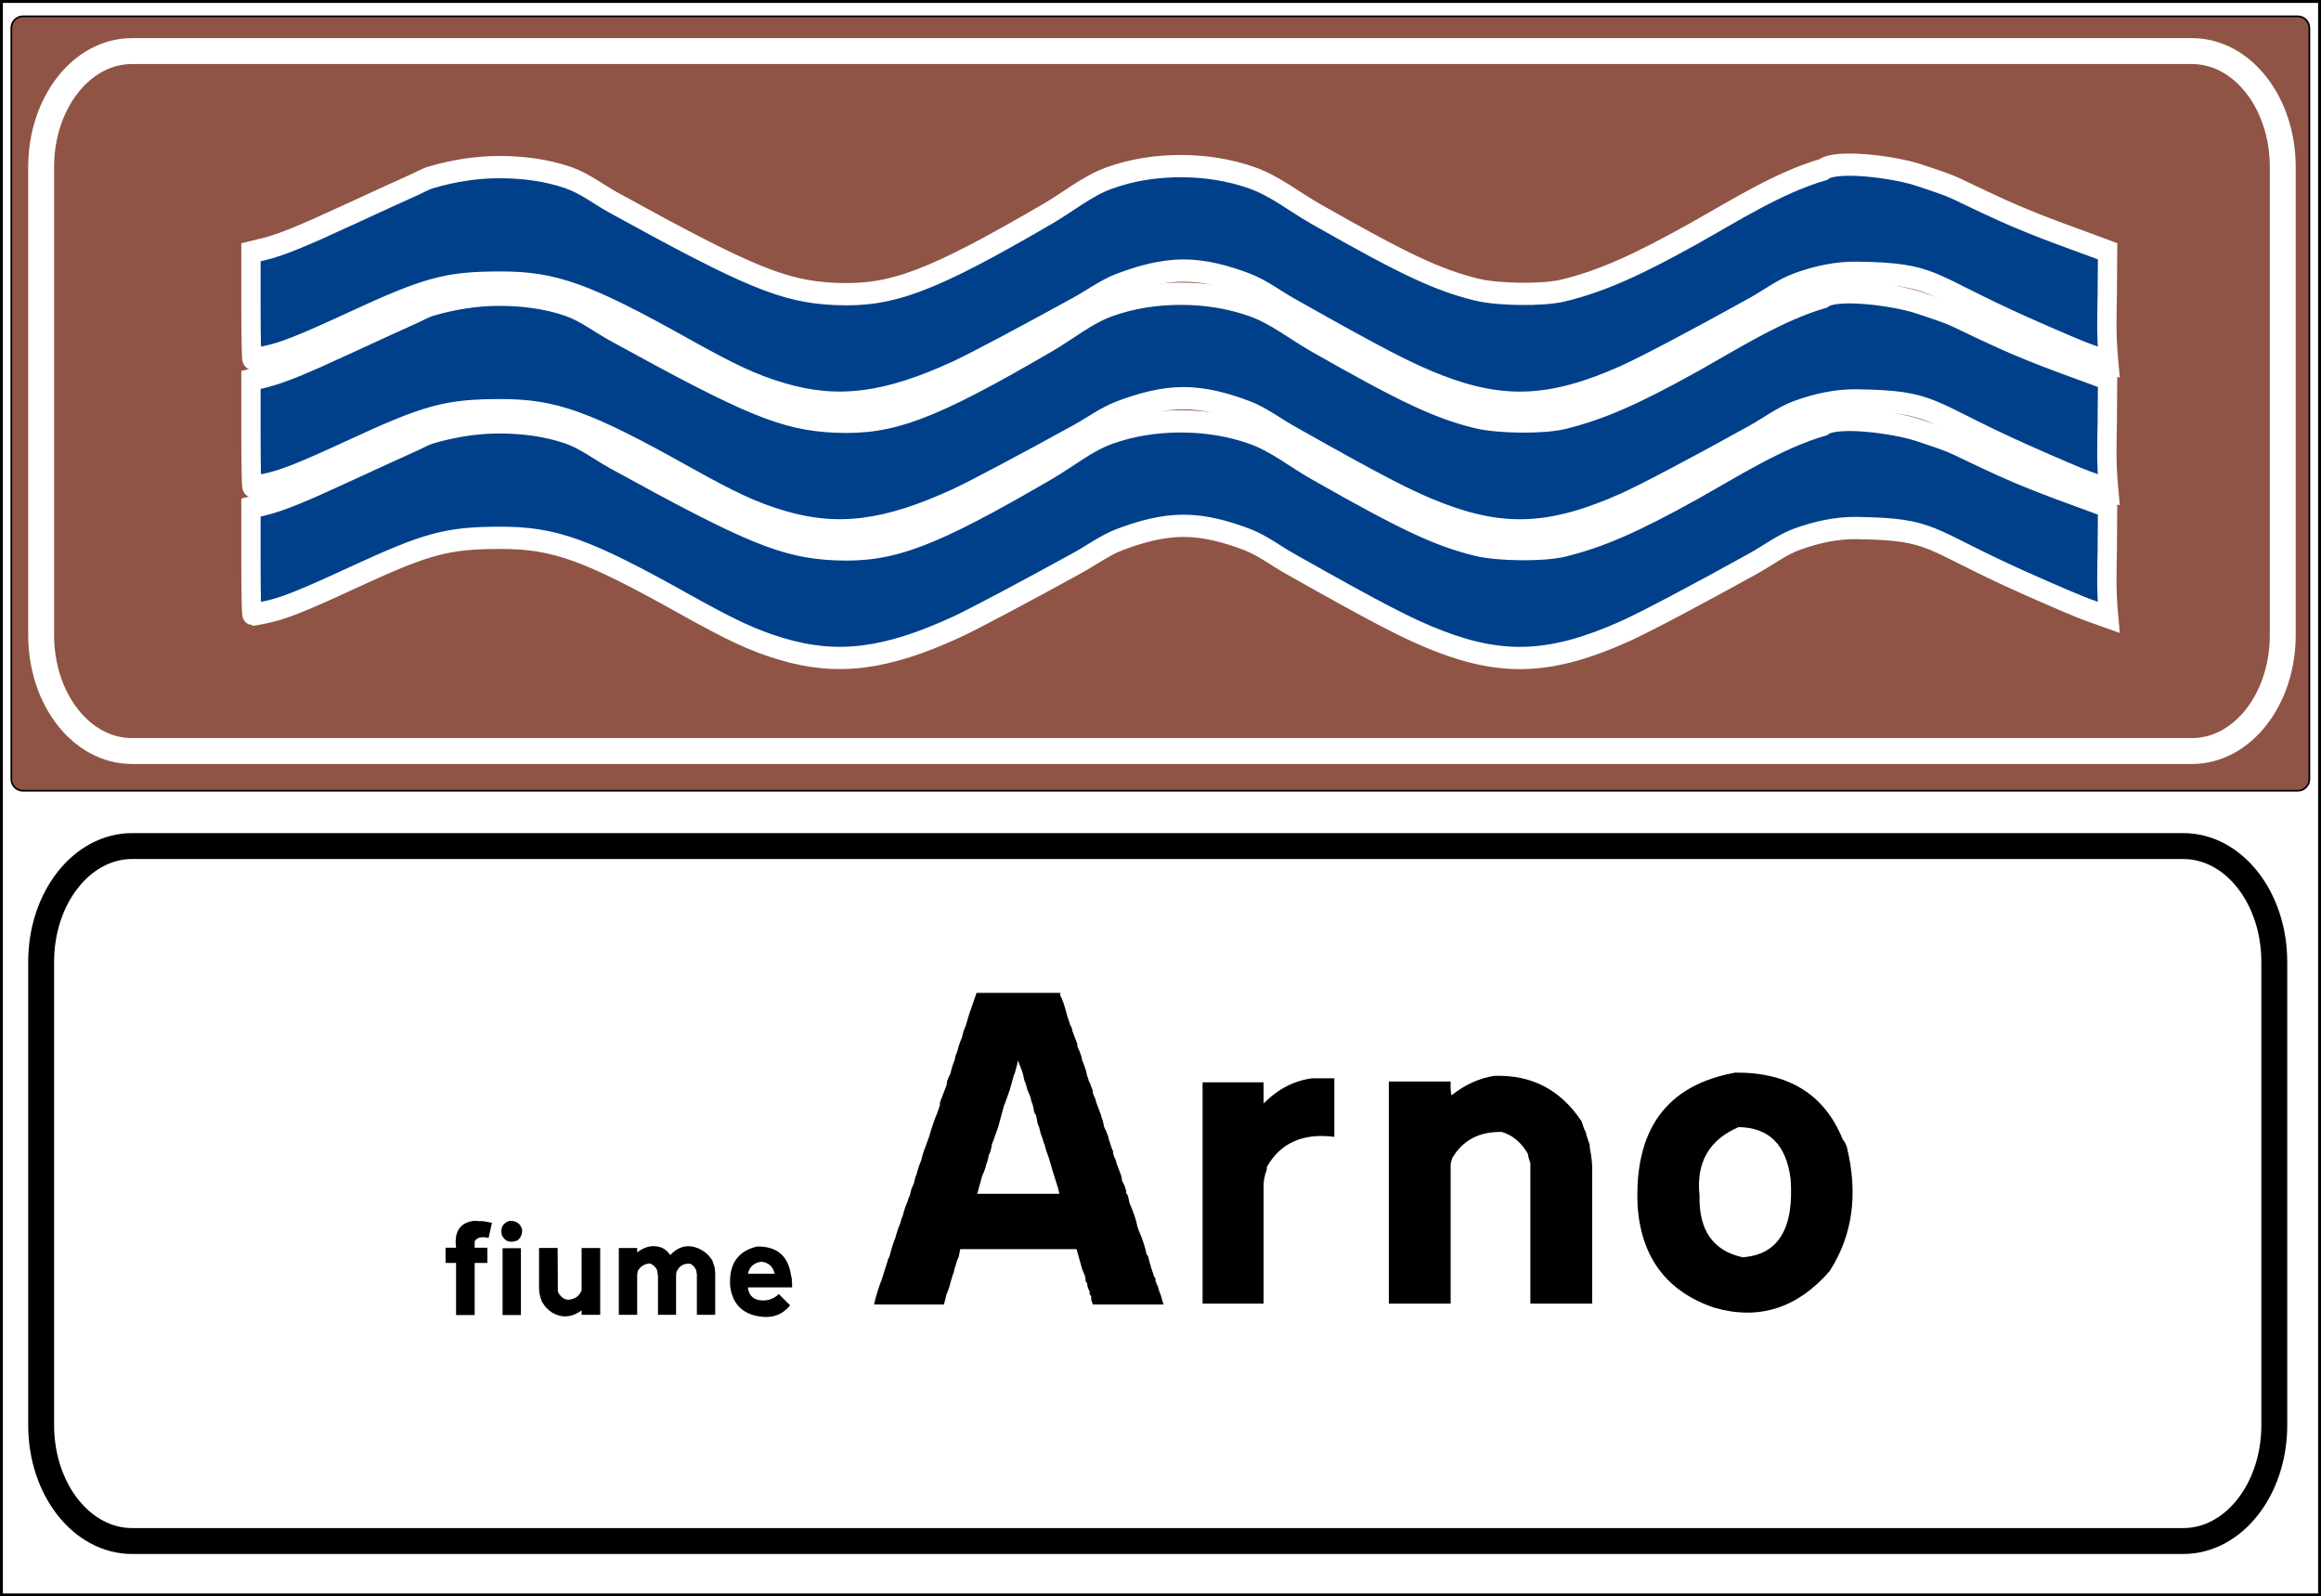 <?xml version="1.0" encoding="UTF-8" standalone="no"?>
<!-- Created with Inkscape (http://www.inkscape.org/) -->

<svg
   xmlns:dc="http://purl.org/dc/elements/1.1/"
   xmlns:cc="http://creativecommons.org/ns#"
   xmlns:rdf="http://www.w3.org/1999/02/22-rdf-syntax-ns#"
   xmlns:svg="http://www.w3.org/2000/svg"
   xmlns="http://www.w3.org/2000/svg"
   xmlns:sodipodi="http://sodipodi.sourceforge.net/DTD/sodipodi-0.dtd"
   xmlns:inkscape="http://www.inkscape.org/namespaces/inkscape"
   width="403.318"
   height="277.384"
   id="svg2"
   version="1.1"
   inkscape:version="0.47 r22583"
   sodipodi:docname="Novara.svg">
  <rect width="100%" height="100%" fill="#808080" stroke="none"/>
  <defs
     id="defs4">
    <inkscape:perspective
       sodipodi:type="inkscape:persp3d"
       inkscape:vp_x="0 : 526.18109 : 1"
       inkscape:vp_y="0 : 1000 : 0"
       inkscape:vp_z="744.09448 : 526.18109 : 1"
       inkscape:persp3d-origin="372.04724 : 350.78739 : 1"
       id="perspective10" />
    <inkscape:path-effect
       effect="spiro"
       id="path-effect4380"
       is_visible="true" />
    <inkscape:path-effect
       effect="spiro"
       id="path-effect4355"
       is_visible="true" />
    <inkscape:perspective
       sodipodi:type="inkscape:persp3d"
       inkscape:vp_x="0 : 526.18109 : 1"
       inkscape:vp_y="0 : 1000 : 0"
       inkscape:vp_z="744.09448 : 526.18109 : 1"
       inkscape:persp3d-origin="372.04724 : 350.78739 : 1"
       id="perspective3812" />
    <inkscape:perspective
       sodipodi:type="inkscape:persp3d"
       inkscape:vp_x="0 : 0.5 : 1"
       inkscape:vp_y="0 : 1000 : 0"
       inkscape:vp_z="1 : 0.5 : 1"
       inkscape:persp3d-origin="0.5 : 0.33333333 : 1"
       id="perspective3822" />
    <inkscape:perspective
       sodipodi:type="inkscape:persp3d"
       inkscape:vp_x="0 : 0.5 : 1"
       inkscape:vp_y="0 : 1000 : 0"
       inkscape:vp_z="1 : 0.5 : 1"
       inkscape:persp3d-origin="0.5 : 0.33333333 : 1"
       id="perspective2822" />
    <inkscape:perspective
       sodipodi:type="inkscape:persp3d"
       inkscape:vp_x="0 : 0.5 : 1"
       inkscape:vp_y="0 : 1000 : 0"
       inkscape:vp_z="1 : 0.5 : 1"
       inkscape:persp3d-origin="0.5 : 0.33333333 : 1"
       id="perspective4392" />
    <inkscape:path-effect
       effect="spiro"
       id="path-effect4380-1"
       is_visible="true" />
    <inkscape:perspective
       sodipodi:type="inkscape:persp3d"
       inkscape:vp_x="0 : 0.5 : 1"
       inkscape:vp_y="0 : 1000 : 0"
       inkscape:vp_z="1 : 0.5 : 1"
       inkscape:persp3d-origin="0.5 : 0.33333333 : 1"
       id="perspective4425" />
    <inkscape:path-effect
       effect="spiro"
       id="path-effect4380-4"
       is_visible="true" />
    <inkscape:perspective
       sodipodi:type="inkscape:persp3d"
       inkscape:vp_x="0 : 526.18109 : 1"
       inkscape:vp_y="0 : 1000 : 0"
       inkscape:vp_z="744.09448 : 526.18109 : 1"
       inkscape:persp3d-origin="372.04724 : 350.78739 : 1"
       id="perspective10-9" />
    <inkscape:perspective
       sodipodi:type="inkscape:persp3d"
       inkscape:vp_x="0 : 146.433 : 1"
       inkscape:vp_y="0 : 1000 : 0"
       inkscape:vp_z="199.65199 : 146.433 : 1"
       inkscape:persp3d-origin="99.825996 : 97.621999 : 1"
       id="perspective2831" />
    <inkscape:perspective
       sodipodi:type="inkscape:persp3d"
       inkscape:vp_x="0 : 100 : 1"
       inkscape:vp_y="0 : 1000 : 0"
       inkscape:vp_z="200 : 100 : 1"
       inkscape:persp3d-origin="100 : 66.666667 : 1"
       id="perspective2879" />
    <inkscape:perspective
       sodipodi:type="inkscape:persp3d"
       inkscape:vp_x="0 : 0.5 : 1"
       inkscape:vp_y="0 : 1000 : 0"
       inkscape:vp_z="1 : 0.5 : 1"
       inkscape:persp3d-origin="0.5 : 0.33333333 : 1"
       id="perspective2839" />
    <inkscape:perspective
       sodipodi:type="inkscape:persp3d"
       inkscape:vp_x="0 : 0.5 : 1"
       inkscape:vp_y="0 : 1000 : 0"
       inkscape:vp_z="1 : 0.5 : 1"
       inkscape:persp3d-origin="0.5 : 0.33333333 : 1"
       id="perspective3649" />
    <inkscape:perspective
       sodipodi:type="inkscape:persp3d"
       inkscape:vp_x="0 : 0.5 : 1"
       inkscape:vp_y="0 : 1000 : 0"
       inkscape:vp_z="1 : 0.5 : 1"
       inkscape:persp3d-origin="0.5 : 0.33333333 : 1"
       id="perspective3679" />
    <inkscape:perspective
       sodipodi:type="inkscape:persp3d"
       inkscape:vp_x="0 : 0.5 : 1"
       inkscape:vp_y="0 : 1000 : 0"
       inkscape:vp_z="1 : 0.5 : 1"
       inkscape:persp3d-origin="0.5 : 0.33333333 : 1"
       id="perspective3713" />
    <inkscape:perspective
       sodipodi:type="inkscape:persp3d"
       inkscape:vp_x="0 : 0.5 : 1"
       inkscape:vp_y="0 : 1000 : 0"
       inkscape:vp_z="1 : 0.5 : 1"
       inkscape:persp3d-origin="0.5 : 0.33333333 : 1"
       id="perspective3741" />
    <inkscape:perspective
       sodipodi:type="inkscape:persp3d"
       inkscape:vp_x="0 : 0.5 : 1"
       inkscape:vp_y="0 : 1000 : 0"
       inkscape:vp_z="1 : 0.5 : 1"
       inkscape:persp3d-origin="0.5 : 0.33333333 : 1"
       id="perspective3765" />
    <inkscape:perspective
       sodipodi:type="inkscape:persp3d"
       inkscape:vp_x="0 : 0.5 : 1"
       inkscape:vp_y="0 : 1000 : 0"
       inkscape:vp_z="1 : 0.5 : 1"
       inkscape:persp3d-origin="0.5 : 0.33333333 : 1"
       id="perspective3801" />
    <inkscape:perspective
       sodipodi:type="inkscape:persp3d"
       inkscape:vp_x="0 : 0.5 : 1"
       inkscape:vp_y="0 : 1000 : 0"
       inkscape:vp_z="1 : 0.5 : 1"
       inkscape:persp3d-origin="0.5 : 0.33333333 : 1"
       id="perspective2863" />
    <inkscape:perspective
       sodipodi:type="inkscape:persp3d"
       inkscape:vp_x="0 : 0.5 : 1"
       inkscape:vp_y="0 : 1000 : 0"
       inkscape:vp_z="1 : 0.5 : 1"
       inkscape:persp3d-origin="0.5 : 0.33333333 : 1"
       id="perspective3859" />
    <inkscape:perspective
       sodipodi:type="inkscape:persp3d"
       inkscape:vp_x="0 : 0.5 : 1"
       inkscape:vp_y="0 : 1000 : 0"
       inkscape:vp_z="1 : 0.5 : 1"
       inkscape:persp3d-origin="0.5 : 0.33333333 : 1"
       id="perspective3964" />
    <inkscape:perspective
       sodipodi:type="inkscape:persp3d"
       inkscape:vp_x="0 : 0.5 : 1"
       inkscape:vp_y="0 : 1000 : 0"
       inkscape:vp_z="1 : 0.5 : 1"
       inkscape:persp3d-origin="0.5 : 0.33333333 : 1"
       id="perspective3988" />
    <inkscape:perspective
       sodipodi:type="inkscape:persp3d"
       inkscape:vp_x="0 : 0.5 : 1"
       inkscape:vp_y="0 : 1000 : 0"
       inkscape:vp_z="1 : 0.5 : 1"
       inkscape:persp3d-origin="0.5 : 0.33333333 : 1"
       id="perspective2879-7" />
    <inkscape:perspective
       sodipodi:type="inkscape:persp3d"
       inkscape:vp_x="0 : 0.5 : 1"
       inkscape:vp_y="0 : 1000 : 0"
       inkscape:vp_z="1 : 0.5 : 1"
       inkscape:persp3d-origin="0.5 : 0.33333333 : 1"
       id="perspective4031" />
    <inkscape:perspective
       sodipodi:type="inkscape:persp3d"
       inkscape:vp_x="0 : 0.5 : 1"
       inkscape:vp_y="0 : 1000 : 0"
       inkscape:vp_z="1 : 0.5 : 1"
       inkscape:persp3d-origin="0.5 : 0.33333333 : 1"
       id="perspective4047" />
    <inkscape:perspective
       sodipodi:type="inkscape:persp3d"
       inkscape:vp_x="0 : 0.5 : 1"
       inkscape:vp_y="0 : 1000 : 0"
       inkscape:vp_z="1 : 0.5 : 1"
       inkscape:persp3d-origin="0.5 : 0.33333333 : 1"
       id="perspective4063" />
    <inkscape:perspective
       sodipodi:type="inkscape:persp3d"
       inkscape:vp_x="0 : 0.5 : 1"
       inkscape:vp_y="0 : 1000 : 0"
       inkscape:vp_z="1 : 0.5 : 1"
       inkscape:persp3d-origin="0.5 : 0.33333333 : 1"
       id="perspective4079" />
    <inkscape:perspective
       sodipodi:type="inkscape:persp3d"
       inkscape:vp_x="0 : 0.5 : 1"
       inkscape:vp_y="0 : 1000 : 0"
       inkscape:vp_z="1 : 0.5 : 1"
       inkscape:persp3d-origin="0.5 : 0.33333333 : 1"
       id="perspective4097" />
    <inkscape:perspective
       sodipodi:type="inkscape:persp3d"
       inkscape:vp_x="0 : 0.5 : 1"
       inkscape:vp_y="0 : 1000 : 0"
       inkscape:vp_z="1 : 0.5 : 1"
       inkscape:persp3d-origin="0.5 : 0.33333333 : 1"
       id="perspective4115" />
    <inkscape:perspective
       sodipodi:type="inkscape:persp3d"
       inkscape:vp_x="0 : 0.5 : 1"
       inkscape:vp_y="0 : 1000 : 0"
       inkscape:vp_z="1 : 0.5 : 1"
       inkscape:persp3d-origin="0.5 : 0.33333333 : 1"
       id="perspective4129" />
    <inkscape:perspective
       sodipodi:type="inkscape:persp3d"
       inkscape:vp_x="0 : 0.5 : 1"
       inkscape:vp_y="0 : 1000 : 0"
       inkscape:vp_z="1 : 0.5 : 1"
       inkscape:persp3d-origin="0.5 : 0.33333333 : 1"
       id="perspective4153" />
    <inkscape:perspective
       sodipodi:type="inkscape:persp3d"
       inkscape:vp_x="0 : 0.5 : 1"
       inkscape:vp_y="0 : 1000 : 0"
       inkscape:vp_z="1 : 0.5 : 1"
       inkscape:persp3d-origin="0.5 : 0.33333333 : 1"
       id="perspective4179" />
    <inkscape:perspective
       sodipodi:type="inkscape:persp3d"
       inkscape:vp_x="0 : 0.5 : 1"
       inkscape:vp_y="0 : 1000 : 0"
       inkscape:vp_z="1 : 0.5 : 1"
       inkscape:persp3d-origin="0.5 : 0.33333333 : 1"
       id="perspective4195" />
    <inkscape:perspective
       sodipodi:type="inkscape:persp3d"
       inkscape:vp_x="0 : 0.5 : 1"
       inkscape:vp_y="0 : 1000 : 0"
       inkscape:vp_z="1 : 0.5 : 1"
       inkscape:persp3d-origin="0.5 : 0.33333333 : 1"
       id="perspective4213" />
    <inkscape:perspective
       sodipodi:type="inkscape:persp3d"
       inkscape:vp_x="0 : 0.5 : 1"
       inkscape:vp_y="0 : 1000 : 0"
       inkscape:vp_z="1 : 0.5 : 1"
       inkscape:persp3d-origin="0.5 : 0.33333333 : 1"
       id="perspective4267" />
    <inkscape:perspective
       sodipodi:type="inkscape:persp3d"
       inkscape:vp_x="0 : 0.5 : 1"
       inkscape:vp_y="0 : 1000 : 0"
       inkscape:vp_z="1 : 0.5 : 1"
       inkscape:persp3d-origin="0.5 : 0.33333333 : 1"
       id="perspective4283" />
    <inkscape:perspective
       sodipodi:type="inkscape:persp3d"
       inkscape:vp_x="0 : 0.5 : 1"
       inkscape:vp_y="0 : 1000 : 0"
       inkscape:vp_z="1 : 0.5 : 1"
       inkscape:persp3d-origin="0.5 : 0.33333333 : 1"
       id="perspective4314" />
    <inkscape:perspective
       sodipodi:type="inkscape:persp3d"
       inkscape:vp_x="0 : 100 : 1"
       inkscape:vp_y="0 : 1000 : 0"
       inkscape:vp_z="200 : 100 : 1"
       inkscape:persp3d-origin="100 : 66.666667 : 1"
       id="perspective2879-9" />
    <inkscape:perspective
       sodipodi:type="inkscape:persp3d"
       inkscape:vp_x="0 : 0.5 : 1"
       inkscape:vp_y="0 : 1000 : 0"
       inkscape:vp_z="1 : 0.5 : 1"
       inkscape:persp3d-origin="0.5 : 0.33333333 : 1"
       id="perspective2839-4" />
    <inkscape:perspective
       sodipodi:type="inkscape:persp3d"
       inkscape:vp_x="0 : 0.5 : 1"
       inkscape:vp_y="0 : 1000 : 0"
       inkscape:vp_z="1 : 0.5 : 1"
       inkscape:persp3d-origin="0.5 : 0.33333333 : 1"
       id="perspective3649-8" />
    <inkscape:perspective
       sodipodi:type="inkscape:persp3d"
       inkscape:vp_x="0 : 0.5 : 1"
       inkscape:vp_y="0 : 1000 : 0"
       inkscape:vp_z="1 : 0.5 : 1"
       inkscape:persp3d-origin="0.5 : 0.33333333 : 1"
       id="perspective3679-8" />
    <inkscape:perspective
       sodipodi:type="inkscape:persp3d"
       inkscape:vp_x="0 : 0.5 : 1"
       inkscape:vp_y="0 : 1000 : 0"
       inkscape:vp_z="1 : 0.5 : 1"
       inkscape:persp3d-origin="0.5 : 0.33333333 : 1"
       id="perspective3713-2" />
    <inkscape:perspective
       sodipodi:type="inkscape:persp3d"
       inkscape:vp_x="0 : 0.5 : 1"
       inkscape:vp_y="0 : 1000 : 0"
       inkscape:vp_z="1 : 0.5 : 1"
       inkscape:persp3d-origin="0.5 : 0.33333333 : 1"
       id="perspective3741-4" />
    <inkscape:perspective
       sodipodi:type="inkscape:persp3d"
       inkscape:vp_x="0 : 0.5 : 1"
       inkscape:vp_y="0 : 1000 : 0"
       inkscape:vp_z="1 : 0.5 : 1"
       inkscape:persp3d-origin="0.5 : 0.33333333 : 1"
       id="perspective3765-5" />
    <inkscape:perspective
       sodipodi:type="inkscape:persp3d"
       inkscape:vp_x="0 : 0.5 : 1"
       inkscape:vp_y="0 : 1000 : 0"
       inkscape:vp_z="1 : 0.5 : 1"
       inkscape:persp3d-origin="0.5 : 0.33333333 : 1"
       id="perspective3801-5" />
    <inkscape:perspective
       sodipodi:type="inkscape:persp3d"
       inkscape:vp_x="0 : 0.5 : 1"
       inkscape:vp_y="0 : 1000 : 0"
       inkscape:vp_z="1 : 0.5 : 1"
       inkscape:persp3d-origin="0.5 : 0.33333333 : 1"
       id="perspective2863-1" />
    <inkscape:perspective
       sodipodi:type="inkscape:persp3d"
       inkscape:vp_x="0 : 0.5 : 1"
       inkscape:vp_y="0 : 1000 : 0"
       inkscape:vp_z="1 : 0.5 : 1"
       inkscape:persp3d-origin="0.5 : 0.33333333 : 1"
       id="perspective3859-7" />
    <inkscape:perspective
       sodipodi:type="inkscape:persp3d"
       inkscape:vp_x="0 : 0.5 : 1"
       inkscape:vp_y="0 : 1000 : 0"
       inkscape:vp_z="1 : 0.5 : 1"
       inkscape:persp3d-origin="0.5 : 0.33333333 : 1"
       id="perspective3964-1" />
    <inkscape:perspective
       sodipodi:type="inkscape:persp3d"
       inkscape:vp_x="0 : 0.5 : 1"
       inkscape:vp_y="0 : 1000 : 0"
       inkscape:vp_z="1 : 0.5 : 1"
       inkscape:persp3d-origin="0.5 : 0.33333333 : 1"
       id="perspective3988-1" />
    <inkscape:perspective
       sodipodi:type="inkscape:persp3d"
       inkscape:vp_x="0 : 0.5 : 1"
       inkscape:vp_y="0 : 1000 : 0"
       inkscape:vp_z="1 : 0.5 : 1"
       inkscape:persp3d-origin="0.5 : 0.33333333 : 1"
       id="perspective2879-7-5" />
    <inkscape:perspective
       sodipodi:type="inkscape:persp3d"
       inkscape:vp_x="0 : 0.5 : 1"
       inkscape:vp_y="0 : 1000 : 0"
       inkscape:vp_z="1 : 0.5 : 1"
       inkscape:persp3d-origin="0.5 : 0.33333333 : 1"
       id="perspective4031-2" />
    <inkscape:perspective
       sodipodi:type="inkscape:persp3d"
       inkscape:vp_x="0 : 0.5 : 1"
       inkscape:vp_y="0 : 1000 : 0"
       inkscape:vp_z="1 : 0.5 : 1"
       inkscape:persp3d-origin="0.5 : 0.33333333 : 1"
       id="perspective4047-7" />
    <inkscape:perspective
       sodipodi:type="inkscape:persp3d"
       inkscape:vp_x="0 : 0.5 : 1"
       inkscape:vp_y="0 : 1000 : 0"
       inkscape:vp_z="1 : 0.5 : 1"
       inkscape:persp3d-origin="0.5 : 0.33333333 : 1"
       id="perspective4063-6" />
    <inkscape:perspective
       sodipodi:type="inkscape:persp3d"
       inkscape:vp_x="0 : 0.5 : 1"
       inkscape:vp_y="0 : 1000 : 0"
       inkscape:vp_z="1 : 0.5 : 1"
       inkscape:persp3d-origin="0.5 : 0.33333333 : 1"
       id="perspective4079-1" />
    <inkscape:perspective
       sodipodi:type="inkscape:persp3d"
       inkscape:vp_x="0 : 0.5 : 1"
       inkscape:vp_y="0 : 1000 : 0"
       inkscape:vp_z="1 : 0.5 : 1"
       inkscape:persp3d-origin="0.5 : 0.33333333 : 1"
       id="perspective4097-4" />
    <inkscape:perspective
       sodipodi:type="inkscape:persp3d"
       inkscape:vp_x="0 : 0.5 : 1"
       inkscape:vp_y="0 : 1000 : 0"
       inkscape:vp_z="1 : 0.5 : 1"
       inkscape:persp3d-origin="0.5 : 0.33333333 : 1"
       id="perspective4115-2" />
    <inkscape:perspective
       sodipodi:type="inkscape:persp3d"
       inkscape:vp_x="0 : 0.5 : 1"
       inkscape:vp_y="0 : 1000 : 0"
       inkscape:vp_z="1 : 0.5 : 1"
       inkscape:persp3d-origin="0.5 : 0.33333333 : 1"
       id="perspective4129-3" />
    <inkscape:perspective
       sodipodi:type="inkscape:persp3d"
       inkscape:vp_x="0 : 0.5 : 1"
       inkscape:vp_y="0 : 1000 : 0"
       inkscape:vp_z="1 : 0.5 : 1"
       inkscape:persp3d-origin="0.5 : 0.33333333 : 1"
       id="perspective4153-2" />
    <inkscape:perspective
       sodipodi:type="inkscape:persp3d"
       inkscape:vp_x="0 : 0.5 : 1"
       inkscape:vp_y="0 : 1000 : 0"
       inkscape:vp_z="1 : 0.5 : 1"
       inkscape:persp3d-origin="0.5 : 0.33333333 : 1"
       id="perspective4179-2" />
    <inkscape:perspective
       sodipodi:type="inkscape:persp3d"
       inkscape:vp_x="0 : 100 : 1"
       inkscape:vp_y="0 : 1000 : 0"
       inkscape:vp_z="200 : 100 : 1"
       inkscape:persp3d-origin="100 : 66.666667 : 1"
       id="perspective2879-8" />
    <inkscape:perspective
       sodipodi:type="inkscape:persp3d"
       inkscape:vp_x="0 : 0.5 : 1"
       inkscape:vp_y="0 : 1000 : 0"
       inkscape:vp_z="1 : 0.5 : 1"
       inkscape:persp3d-origin="0.5 : 0.33333333 : 1"
       id="perspective2839-5" />
    <inkscape:perspective
       sodipodi:type="inkscape:persp3d"
       inkscape:vp_x="0 : 0.5 : 1"
       inkscape:vp_y="0 : 1000 : 0"
       inkscape:vp_z="1 : 0.5 : 1"
       inkscape:persp3d-origin="0.5 : 0.33333333 : 1"
       id="perspective3649-7" />
    <inkscape:perspective
       sodipodi:type="inkscape:persp3d"
       inkscape:vp_x="0 : 0.5 : 1"
       inkscape:vp_y="0 : 1000 : 0"
       inkscape:vp_z="1 : 0.5 : 1"
       inkscape:persp3d-origin="0.5 : 0.33333333 : 1"
       id="perspective3679-6" />
    <inkscape:perspective
       sodipodi:type="inkscape:persp3d"
       inkscape:vp_x="0 : 0.5 : 1"
       inkscape:vp_y="0 : 1000 : 0"
       inkscape:vp_z="1 : 0.5 : 1"
       inkscape:persp3d-origin="0.5 : 0.33333333 : 1"
       id="perspective3713-1" />
    <inkscape:perspective
       sodipodi:type="inkscape:persp3d"
       inkscape:vp_x="0 : 0.5 : 1"
       inkscape:vp_y="0 : 1000 : 0"
       inkscape:vp_z="1 : 0.5 : 1"
       inkscape:persp3d-origin="0.5 : 0.33333333 : 1"
       id="perspective3741-8" />
    <inkscape:perspective
       sodipodi:type="inkscape:persp3d"
       inkscape:vp_x="0 : 0.5 : 1"
       inkscape:vp_y="0 : 1000 : 0"
       inkscape:vp_z="1 : 0.5 : 1"
       inkscape:persp3d-origin="0.5 : 0.33333333 : 1"
       id="perspective3765-9" />
    <inkscape:perspective
       sodipodi:type="inkscape:persp3d"
       inkscape:vp_x="0 : 0.5 : 1"
       inkscape:vp_y="0 : 1000 : 0"
       inkscape:vp_z="1 : 0.5 : 1"
       inkscape:persp3d-origin="0.5 : 0.33333333 : 1"
       id="perspective3801-2" />
    <inkscape:perspective
       sodipodi:type="inkscape:persp3d"
       inkscape:vp_x="0 : 0.5 : 1"
       inkscape:vp_y="0 : 1000 : 0"
       inkscape:vp_z="1 : 0.5 : 1"
       inkscape:persp3d-origin="0.5 : 0.33333333 : 1"
       id="perspective2863-7" />
    <inkscape:perspective
       sodipodi:type="inkscape:persp3d"
       inkscape:vp_x="0 : 0.5 : 1"
       inkscape:vp_y="0 : 1000 : 0"
       inkscape:vp_z="1 : 0.5 : 1"
       inkscape:persp3d-origin="0.5 : 0.33333333 : 1"
       id="perspective3859-9" />
    <inkscape:perspective
       sodipodi:type="inkscape:persp3d"
       inkscape:vp_x="0 : 0.5 : 1"
       inkscape:vp_y="0 : 1000 : 0"
       inkscape:vp_z="1 : 0.5 : 1"
       inkscape:persp3d-origin="0.5 : 0.33333333 : 1"
       id="perspective3964-5" />
    <inkscape:perspective
       sodipodi:type="inkscape:persp3d"
       inkscape:vp_x="0 : 0.5 : 1"
       inkscape:vp_y="0 : 1000 : 0"
       inkscape:vp_z="1 : 0.5 : 1"
       inkscape:persp3d-origin="0.5 : 0.33333333 : 1"
       id="perspective3988-4" />
    <inkscape:perspective
       sodipodi:type="inkscape:persp3d"
       inkscape:vp_x="0 : 0.5 : 1"
       inkscape:vp_y="0 : 1000 : 0"
       inkscape:vp_z="1 : 0.5 : 1"
       inkscape:persp3d-origin="0.5 : 0.33333333 : 1"
       id="perspective2879-7-3" />
    <inkscape:perspective
       sodipodi:type="inkscape:persp3d"
       inkscape:vp_x="0 : 0.5 : 1"
       inkscape:vp_y="0 : 1000 : 0"
       inkscape:vp_z="1 : 0.5 : 1"
       inkscape:persp3d-origin="0.5 : 0.33333333 : 1"
       id="perspective4031-1" />
    <inkscape:perspective
       sodipodi:type="inkscape:persp3d"
       inkscape:vp_x="0 : 0.5 : 1"
       inkscape:vp_y="0 : 1000 : 0"
       inkscape:vp_z="1 : 0.5 : 1"
       inkscape:persp3d-origin="0.5 : 0.33333333 : 1"
       id="perspective4047-2" />
    <inkscape:perspective
       sodipodi:type="inkscape:persp3d"
       inkscape:vp_x="0 : 0.5 : 1"
       inkscape:vp_y="0 : 1000 : 0"
       inkscape:vp_z="1 : 0.5 : 1"
       inkscape:persp3d-origin="0.5 : 0.33333333 : 1"
       id="perspective4063-3" />
    <inkscape:perspective
       sodipodi:type="inkscape:persp3d"
       inkscape:vp_x="0 : 0.5 : 1"
       inkscape:vp_y="0 : 1000 : 0"
       inkscape:vp_z="1 : 0.5 : 1"
       inkscape:persp3d-origin="0.5 : 0.33333333 : 1"
       id="perspective4079-3" />
    <inkscape:perspective
       sodipodi:type="inkscape:persp3d"
       inkscape:vp_x="0 : 0.5 : 1"
       inkscape:vp_y="0 : 1000 : 0"
       inkscape:vp_z="1 : 0.5 : 1"
       inkscape:persp3d-origin="0.5 : 0.33333333 : 1"
       id="perspective4097-41" />
    <inkscape:perspective
       sodipodi:type="inkscape:persp3d"
       inkscape:vp_x="0 : 0.5 : 1"
       inkscape:vp_y="0 : 1000 : 0"
       inkscape:vp_z="1 : 0.5 : 1"
       inkscape:persp3d-origin="0.5 : 0.33333333 : 1"
       id="perspective4115-1" />
    <inkscape:perspective
       sodipodi:type="inkscape:persp3d"
       inkscape:vp_x="0 : 0.5 : 1"
       inkscape:vp_y="0 : 1000 : 0"
       inkscape:vp_z="1 : 0.5 : 1"
       inkscape:persp3d-origin="0.5 : 0.33333333 : 1"
       id="perspective4129-38" />
    <inkscape:perspective
       sodipodi:type="inkscape:persp3d"
       inkscape:vp_x="0 : 0.5 : 1"
       inkscape:vp_y="0 : 1000 : 0"
       inkscape:vp_z="1 : 0.5 : 1"
       inkscape:persp3d-origin="0.5 : 0.33333333 : 1"
       id="perspective4153-7" />
    <inkscape:perspective
       sodipodi:type="inkscape:persp3d"
       inkscape:vp_x="0 : 0.5 : 1"
       inkscape:vp_y="0 : 1000 : 0"
       inkscape:vp_z="1 : 0.5 : 1"
       inkscape:persp3d-origin="0.5 : 0.33333333 : 1"
       id="perspective4179-4" />
    <inkscape:perspective
       sodipodi:type="inkscape:persp3d"
       inkscape:vp_x="0 : 0.5 : 1"
       inkscape:vp_y="0 : 1000 : 0"
       inkscape:vp_z="1 : 0.5 : 1"
       inkscape:persp3d-origin="0.5 : 0.33333333 : 1"
       id="perspective4195-2" />
    <inkscape:perspective
       sodipodi:type="inkscape:persp3d"
       inkscape:vp_x="0 : 0.5 : 1"
       inkscape:vp_y="0 : 1000 : 0"
       inkscape:vp_z="1 : 0.5 : 1"
       inkscape:persp3d-origin="0.5 : 0.33333333 : 1"
       id="perspective4213-7" />
    <inkscape:perspective
       sodipodi:type="inkscape:persp3d"
       inkscape:vp_x="0 : 100 : 1"
       inkscape:vp_y="0 : 1000 : 0"
       inkscape:vp_z="200 : 100 : 1"
       inkscape:persp3d-origin="100 : 66.666667 : 1"
       id="perspective2879-3" />
    <inkscape:perspective
       sodipodi:type="inkscape:persp3d"
       inkscape:vp_x="0 : 100 : 1"
       inkscape:vp_y="0 : 1000 : 0"
       inkscape:vp_z="200 : 100 : 1"
       inkscape:persp3d-origin="100 : 66.666667 : 1"
       id="perspective2879-86" />
    <inkscape:perspective
       sodipodi:type="inkscape:persp3d"
       inkscape:vp_x="0 : 100 : 1"
       inkscape:vp_y="0 : 1000 : 0"
       inkscape:vp_z="200 : 100 : 1"
       inkscape:persp3d-origin="100 : 66.666667 : 1"
       id="perspective2879-2" />
    <inkscape:perspective
       sodipodi:type="inkscape:persp3d"
       inkscape:vp_x="0 : 0.5 : 1"
       inkscape:vp_y="0 : 1000 : 0"
       inkscape:vp_z="1 : 0.5 : 1"
       inkscape:persp3d-origin="0.5 : 0.33333333 : 1"
       id="perspective2839-8" />
    <inkscape:perspective
       sodipodi:type="inkscape:persp3d"
       inkscape:vp_x="0 : 0.5 : 1"
       inkscape:vp_y="0 : 1000 : 0"
       inkscape:vp_z="1 : 0.5 : 1"
       inkscape:persp3d-origin="0.5 : 0.33333333 : 1"
       id="perspective3649-6" />
    <inkscape:perspective
       sodipodi:type="inkscape:persp3d"
       inkscape:vp_x="0 : 0.5 : 1"
       inkscape:vp_y="0 : 1000 : 0"
       inkscape:vp_z="1 : 0.5 : 1"
       inkscape:persp3d-origin="0.5 : 0.33333333 : 1"
       id="perspective3679-0" />
    <inkscape:perspective
       sodipodi:type="inkscape:persp3d"
       inkscape:vp_x="0 : 0.5 : 1"
       inkscape:vp_y="0 : 1000 : 0"
       inkscape:vp_z="1 : 0.5 : 1"
       inkscape:persp3d-origin="0.5 : 0.33333333 : 1"
       id="perspective3713-24" />
    <inkscape:perspective
       sodipodi:type="inkscape:persp3d"
       inkscape:vp_x="0 : 0.5 : 1"
       inkscape:vp_y="0 : 1000 : 0"
       inkscape:vp_z="1 : 0.5 : 1"
       inkscape:persp3d-origin="0.5 : 0.33333333 : 1"
       id="perspective3741-86" />
    <inkscape:perspective
       sodipodi:type="inkscape:persp3d"
       inkscape:vp_x="0 : 0.5 : 1"
       inkscape:vp_y="0 : 1000 : 0"
       inkscape:vp_z="1 : 0.5 : 1"
       inkscape:persp3d-origin="0.5 : 0.33333333 : 1"
       id="perspective3765-50" />
    <inkscape:perspective
       sodipodi:type="inkscape:persp3d"
       inkscape:vp_x="0 : 0.5 : 1"
       inkscape:vp_y="0 : 1000 : 0"
       inkscape:vp_z="1 : 0.5 : 1"
       inkscape:persp3d-origin="0.5 : 0.33333333 : 1"
       id="perspective3801-9" />
    <inkscape:perspective
       sodipodi:type="inkscape:persp3d"
       inkscape:vp_x="0 : 0.5 : 1"
       inkscape:vp_y="0 : 1000 : 0"
       inkscape:vp_z="1 : 0.5 : 1"
       inkscape:persp3d-origin="0.5 : 0.33333333 : 1"
       id="perspective2863-0" />
    <inkscape:perspective
       sodipodi:type="inkscape:persp3d"
       inkscape:vp_x="0 : 0.5 : 1"
       inkscape:vp_y="0 : 1000 : 0"
       inkscape:vp_z="1 : 0.5 : 1"
       inkscape:persp3d-origin="0.5 : 0.33333333 : 1"
       id="perspective3859-0" />
    <inkscape:perspective
       sodipodi:type="inkscape:persp3d"
       inkscape:vp_x="0 : 0.5 : 1"
       inkscape:vp_y="0 : 1000 : 0"
       inkscape:vp_z="1 : 0.5 : 1"
       inkscape:persp3d-origin="0.5 : 0.33333333 : 1"
       id="perspective3964-6" />
    <inkscape:perspective
       sodipodi:type="inkscape:persp3d"
       inkscape:vp_x="0 : 0.5 : 1"
       inkscape:vp_y="0 : 1000 : 0"
       inkscape:vp_z="1 : 0.5 : 1"
       inkscape:persp3d-origin="0.5 : 0.33333333 : 1"
       id="perspective3988-13" />
    <inkscape:perspective
       sodipodi:type="inkscape:persp3d"
       inkscape:vp_x="0 : 0.5 : 1"
       inkscape:vp_y="0 : 1000 : 0"
       inkscape:vp_z="1 : 0.5 : 1"
       inkscape:persp3d-origin="0.5 : 0.33333333 : 1"
       id="perspective2879-7-8" />
    <inkscape:perspective
       sodipodi:type="inkscape:persp3d"
       inkscape:vp_x="0 : 0.5 : 1"
       inkscape:vp_y="0 : 1000 : 0"
       inkscape:vp_z="1 : 0.5 : 1"
       inkscape:persp3d-origin="0.5 : 0.33333333 : 1"
       id="perspective4031-9" />
    <inkscape:perspective
       sodipodi:type="inkscape:persp3d"
       inkscape:vp_x="0 : 0.5 : 1"
       inkscape:vp_y="0 : 1000 : 0"
       inkscape:vp_z="1 : 0.5 : 1"
       inkscape:persp3d-origin="0.5 : 0.33333333 : 1"
       id="perspective4047-3" />
    <inkscape:perspective
       sodipodi:type="inkscape:persp3d"
       inkscape:vp_x="0 : 0.5 : 1"
       inkscape:vp_y="0 : 1000 : 0"
       inkscape:vp_z="1 : 0.5 : 1"
       inkscape:persp3d-origin="0.5 : 0.33333333 : 1"
       id="perspective4063-4" />
    <inkscape:perspective
       sodipodi:type="inkscape:persp3d"
       inkscape:vp_x="0 : 0.5 : 1"
       inkscape:vp_y="0 : 1000 : 0"
       inkscape:vp_z="1 : 0.5 : 1"
       inkscape:persp3d-origin="0.5 : 0.33333333 : 1"
       id="perspective4079-4" />
    <inkscape:perspective
       sodipodi:type="inkscape:persp3d"
       inkscape:vp_x="0 : 0.5 : 1"
       inkscape:vp_y="0 : 1000 : 0"
       inkscape:vp_z="1 : 0.5 : 1"
       inkscape:persp3d-origin="0.5 : 0.33333333 : 1"
       id="perspective4097-6" />
    <inkscape:perspective
       sodipodi:type="inkscape:persp3d"
       inkscape:vp_x="0 : 0.5 : 1"
       inkscape:vp_y="0 : 1000 : 0"
       inkscape:vp_z="1 : 0.5 : 1"
       inkscape:persp3d-origin="0.5 : 0.33333333 : 1"
       id="perspective4115-0" />
    <inkscape:perspective
       sodipodi:type="inkscape:persp3d"
       inkscape:vp_x="0 : 0.5 : 1"
       inkscape:vp_y="0 : 1000 : 0"
       inkscape:vp_z="1 : 0.5 : 1"
       inkscape:persp3d-origin="0.5 : 0.33333333 : 1"
       id="perspective4129-6" />
    <inkscape:perspective
       sodipodi:type="inkscape:persp3d"
       inkscape:vp_x="0 : 0.5 : 1"
       inkscape:vp_y="0 : 1000 : 0"
       inkscape:vp_z="1 : 0.5 : 1"
       inkscape:persp3d-origin="0.5 : 0.33333333 : 1"
       id="perspective4153-6" />
    <inkscape:perspective
       sodipodi:type="inkscape:persp3d"
       inkscape:vp_x="0 : 0.5 : 1"
       inkscape:vp_y="0 : 1000 : 0"
       inkscape:vp_z="1 : 0.5 : 1"
       inkscape:persp3d-origin="0.5 : 0.33333333 : 1"
       id="perspective4179-1" />
    <inkscape:perspective
       sodipodi:type="inkscape:persp3d"
       inkscape:vp_x="0 : 0.5 : 1"
       inkscape:vp_y="0 : 1000 : 0"
       inkscape:vp_z="1 : 0.5 : 1"
       inkscape:persp3d-origin="0.5 : 0.33333333 : 1"
       id="perspective4195-8" />
    <inkscape:perspective
       sodipodi:type="inkscape:persp3d"
       inkscape:vp_x="0 : 0.5 : 1"
       inkscape:vp_y="0 : 1000 : 0"
       inkscape:vp_z="1 : 0.5 : 1"
       inkscape:persp3d-origin="0.5 : 0.33333333 : 1"
       id="perspective4213-4" />
    <inkscape:perspective
       sodipodi:type="inkscape:persp3d"
       inkscape:vp_x="0 : 0.5 : 1"
       inkscape:vp_y="0 : 1000 : 0"
       inkscape:vp_z="1 : 0.5 : 1"
       inkscape:persp3d-origin="0.5 : 0.33333333 : 1"
       id="perspective4267-9" />
    <inkscape:perspective
       sodipodi:type="inkscape:persp3d"
       inkscape:vp_x="0 : 0.5 : 1"
       inkscape:vp_y="0 : 1000 : 0"
       inkscape:vp_z="1 : 0.5 : 1"
       inkscape:persp3d-origin="0.5 : 0.33333333 : 1"
       id="perspective4283-6" />
    <inkscape:perspective
       sodipodi:type="inkscape:persp3d"
       inkscape:vp_x="0 : 0.5 : 1"
       inkscape:vp_y="0 : 1000 : 0"
       inkscape:vp_z="1 : 0.5 : 1"
       inkscape:persp3d-origin="0.5 : 0.33333333 : 1"
       id="perspective4314-3" />
    <inkscape:perspective
       sodipodi:type="inkscape:persp3d"
       inkscape:vp_x="0 : 0.5 : 1"
       inkscape:vp_y="0 : 1000 : 0"
       inkscape:vp_z="1 : 0.5 : 1"
       inkscape:persp3d-origin="0.5 : 0.33333333 : 1"
       id="perspective4330" />
    <inkscape:perspective
       sodipodi:type="inkscape:persp3d"
       inkscape:vp_x="0 : 0.5 : 1"
       inkscape:vp_y="0 : 1000 : 0"
       inkscape:vp_z="1 : 0.5 : 1"
       inkscape:persp3d-origin="0.5 : 0.33333333 : 1"
       id="perspective4346" />
    <inkscape:perspective
       sodipodi:type="inkscape:persp3d"
       inkscape:vp_x="0 : 0.5 : 1"
       inkscape:vp_y="0 : 1000 : 0"
       inkscape:vp_z="1 : 0.5 : 1"
       inkscape:persp3d-origin="0.5 : 0.33333333 : 1"
       id="perspective3742" />
    <inkscape:perspective
       sodipodi:type="inkscape:persp3d"
       inkscape:vp_x="0 : 0.5 : 1"
       inkscape:vp_y="0 : 1000 : 0"
       inkscape:vp_z="1 : 0.5 : 1"
       inkscape:persp3d-origin="0.5 : 0.33333333 : 1"
       id="perspective3776" />
    <inkscape:perspective
       sodipodi:type="inkscape:persp3d"
       inkscape:vp_x="0 : 0.5 : 1"
       inkscape:vp_y="0 : 1000 : 0"
       inkscape:vp_z="1 : 0.5 : 1"
       inkscape:persp3d-origin="0.5 : 0.33333333 : 1"
       id="perspective3792" />
    <inkscape:perspective
       sodipodi:type="inkscape:persp3d"
       inkscape:vp_x="0 : 0.5 : 1"
       inkscape:vp_y="0 : 1000 : 0"
       inkscape:vp_z="1 : 0.5 : 1"
       inkscape:persp3d-origin="0.5 : 0.33333333 : 1"
       id="perspective3808" />
    <inkscape:perspective
       sodipodi:type="inkscape:persp3d"
       inkscape:vp_x="0 : 0.5 : 1"
       inkscape:vp_y="0 : 1000 : 0"
       inkscape:vp_z="1 : 0.5 : 1"
       inkscape:persp3d-origin="0.5 : 0.33333333 : 1"
       id="perspective3824" />
    <inkscape:perspective
       sodipodi:type="inkscape:persp3d"
       inkscape:vp_x="0 : 0.5 : 1"
       inkscape:vp_y="0 : 1000 : 0"
       inkscape:vp_z="1 : 0.5 : 1"
       inkscape:persp3d-origin="0.5 : 0.33333333 : 1"
       id="perspective4354" />
    <inkscape:perspective
       sodipodi:type="inkscape:persp3d"
       inkscape:vp_x="0 : 0.5 : 1"
       inkscape:vp_y="0 : 1000 : 0"
       inkscape:vp_z="1 : 0.5 : 1"
       inkscape:persp3d-origin="0.5 : 0.33333333 : 1"
       id="perspective4395" />
    <inkscape:perspective
       sodipodi:type="inkscape:persp3d"
       inkscape:vp_x="0 : 0.5 : 1"
       inkscape:vp_y="0 : 1000 : 0"
       inkscape:vp_z="1 : 0.5 : 1"
       inkscape:persp3d-origin="0.5 : 0.33333333 : 1"
       id="perspective4435" />
    <inkscape:perspective
       sodipodi:type="inkscape:persp3d"
       inkscape:vp_x="0 : 0.5 : 1"
       inkscape:vp_y="0 : 1000 : 0"
       inkscape:vp_z="1 : 0.5 : 1"
       inkscape:persp3d-origin="0.5 : 0.33333333 : 1"
       id="perspective4460" />
    <inkscape:perspective
       sodipodi:type="inkscape:persp3d"
       inkscape:vp_x="0 : 0.5 : 1"
       inkscape:vp_y="0 : 1000 : 0"
       inkscape:vp_z="1 : 0.5 : 1"
       inkscape:persp3d-origin="0.5 : 0.33333333 : 1"
       id="perspective29358" />
    <inkscape:perspective
       sodipodi:type="inkscape:persp3d"
       inkscape:vp_x="0 : 0.5 : 1"
       inkscape:vp_y="0 : 1000 : 0"
       inkscape:vp_z="1 : 0.5 : 1"
       inkscape:persp3d-origin="0.5 : 0.33333333 : 1"
       id="perspective3933" />
    <inkscape:perspective
       sodipodi:type="inkscape:persp3d"
       inkscape:vp_x="0 : 0.5 : 1"
       inkscape:vp_y="0 : 1000 : 0"
       inkscape:vp_z="1 : 0.5 : 1"
       inkscape:persp3d-origin="0.5 : 0.33333333 : 1"
       id="perspective2896" />
  </defs>
  <sodipodi:namedview
     id="base"
     pagecolor="#ffffff"
     bordercolor="#666666"
     borderopacity="1.0"
     inkscape:pageopacity="0.0"
     inkscape:pageshadow="2"
     inkscape:zoom="0.83535156"
     inkscape:cx="73.127964"
     inkscape:cy="18.625914"
     inkscape:document-units="px"
     inkscape:current-layer="layer3"
     showgrid="false"
     inkscape:window-width="1600"
     inkscape:window-height="838"
     inkscape:window-x="-8"
     inkscape:window-y="-8"
     inkscape:window-maximized="1" />
  <g
     inkscape:label="Livello 1"
     inkscape:groupmode="layer"
     id="layer1"
     transform="translate(-56.138,-333.756)">
    <g
       inkscape:label="Livello 1"
       inkscape:groupmode="layer"
       transform="translate(-112.838,192.807)"
       style="display:inline"
       id="layer1-7" />
    <g
       inkscape:label="Tracciato"
       inkscape:groupmode="layer"
       transform="translate(-112.838,192.807)"
       style="display:inline"
       id="layer3">
      <g
         inkscape:label="Livello 1"
         inkscape:groupmode="layer"
         transform="translate(-444.906,-664.771)"
         id="layer1-8">
        <rect
           ry="0"
           height="294.905"
           width="456.686"
           y="796.047"
           x="598.798"
           style="fill:#ffffff;fill-opacity:1;stroke:#ffffff;stroke-width:6.01;stroke-linecap:square;stroke-linejoin:miter;stroke-miterlimit:4;stroke-opacity:1;stroke-dasharray:none"
           id="rect3786" />
        <rect
           ry="20.148"
           rx="13.736"
           height="575.119"
           width="386.533"
           y="464.632"
           x="8.163"
           style="fill:none;stroke:#ffffff;stroke-width:4.843;stroke-linecap:round;stroke-linejoin:round;stroke-miterlimit:4;stroke-opacity:1;stroke-dasharray:none"
           id="rect1907" />
      </g>
      <g
         id="g4045">
        <path
           d="m 169.226,141.199 402.818,0 0,276.884 -402.818,0 0,-276.884 z"
           style="fill:#ffffff;fill-opacity:1;stroke:#000000;stroke-width:0.5;stroke-linecap:round;stroke-linejoin:miter;stroke-miterlimit:4;stroke-opacity:1;stroke-dasharray:none"
           id="rect3937" />
        <path
           d="m 172.97,143.787 395.278,0 c 1.119,0 2.019,0.903 2.019,2.024 l 0,130.512 c 0,1.121 -0.901,2.024 -2.019,2.024 l -395.278,0 c -1.119,0 -2.019,-0.903 -2.019,-2.024 l 0,-130.512 c 0,-1.121 0.901,-2.024 2.019,-2.024 z"
           style="fill:#8f5445;fill-opacity:1;stroke:#000000;stroke-width:0.3;stroke-linecap:round;stroke-linejoin:miter;stroke-miterlimit:4;stroke-opacity:1"
           id="rect4449" />
        <path
           d="m 191.902,149.825 357.972,0 c 8.74,0 15.775,8.981 15.775,20.138 l 0,81.347 c 0,11.156 -7.036,20.138 -15.775,20.138 l -357.972,0 c -8.74,0 -15.775,-8.981 -15.775,-20.138 l 0,-81.347 c 0,-11.156 7.036,-20.138 15.775,-20.138 z"
           style="fill:none;stroke:#ffffff;stroke-width:4.5;stroke-linecap:round;stroke-linejoin:miter;stroke-miterlimit:4;stroke-opacity:1"
           id="rect4451" />
        <path
           d="m 191.951,287.96 356.402,0 c 8.767,0 15.825,8.981 15.825,20.138 l 0,80.484 c 0,11.156 -7.058,20.138 -15.825,20.138 l -356.402,0 c -8.767,0 -15.825,-8.981 -15.825,-20.138 l 0,-80.484 c 0,-11.156 7.058,-20.138 15.825,-20.138 z"
           style="fill:none;stroke:#000000;stroke-width:4.5;stroke-linecap:round;stroke-linejoin:miter;stroke-miterlimit:4;stroke-opacity:1"
           id="rect4453" />
        <g
           transform="matrix(1.191,0,0,1.191,159.737,139.633)"
           style="font-stretch:normal;writing-mode:lr-tb;text-anchor:start;fill:#000000;fill-opacity:1;stroke:none;-inkscape-font-specification:'Transport Heavy,'"
           id="text4455">
          <path
             d="m 76.941,179.216 c 0.22,-0.012 0.411,1e-5 0.571,0.036 l 0.107,0 0.107,0 0.107,0 c 0.155,2e-5 0.286,0.012 0.393,0.036 l 0.143,0 0.607,0.107 0.536,0.107 0,0.179 -0.071,0.214 -0.036,0.143 -0.036,0.25 -0.036,0.071 -0.071,0.428 -0.036,0.107 -0.179,0.821 c -1.03,-0.238 -1.708,-0.071 -2.035,0.5 l 0,0.928 0.5,0 0.107,0 0.179,0 0.107,0 0.143,0 0.107,0 0.714,0 0,2.214 -0.5,0 -0.107,0 -0.179,0 -0.107,0 -0.143,0 -0.107,0 -0.714,0 0,7.605 -0.714,0 -0.179,0 -0.107,0 -0.143,0 -0.143,0 -0.143,0 -0.143,0 -0.607,0 -0.107,0 -0.428,0 0,-0.286 0,-0.286 0,-0.107 0,-0.107 0,-0.714 0,-0.286 0,-0.286 0,-0.107 0,-0.107 0,-1.107 0,-0.25 0,-0.214 0,-0.25 0,-0.214 0,-0.179 0,-0.214 0,-0.143 0,-0.643 0,-0.393 0,-0.143 0,-0.143 0,-0.143 0,-0.143 0,-0.607 0,-0.107 0,-0.428 -0.357,0 -0.143,0 -0.143,0 -0.107,0 -0.143,0 -0.643,0 0,-0.143 0,-0.143 0,-0.179 0,-0.464 0,-0.143 0,-0.607 0,-0.107 0,-0.428 0.357,0 0.143,0 0.143,0 0.107,0 0.143,0 0.643,0 c -0.304,-2.368 0.577,-3.678 2.642,-3.928 z"
             id="path4548" />
          <path
             d="m 82.118,179.216 c 0.982,-0.018 1.589,0.411 1.821,1.285 0.018,0.672 -0.208,1.196 -0.678,1.571 -1.077,0.428 -1.839,0.167 -2.285,-0.786 -0.238,-1.071 0.143,-1.761 1.143,-2.071 z m -0.428,3.999 0.143,0 0.179,0 0.464,0 0.143,0 0.607,0 0.286,0 0.25,0 0,9.748 -0.5,0 -0.393,0 -0.179,0 -0.107,0 -0.143,0 -0.107,0 -0.714,0 -0.107,0 -0.428,0 0,-0.107 0,-0.179 0,-0.107 0,-0.143 0,-0.107 0,-0.714 0,-0.25 0,-0.143 0,-0.179 0,-0.143 0,-0.179 0,-0.464 0,-0.143 0,-0.607 0,-0.107 0,-0.428 0,-0.25 0,-0.25 0,-0.214 0,-0.25 0,-0.214 0,-0.25 0,-0.214 0,-0.607 0,-0.214 0,-0.179 0,-0.214 0,-0.143 0,-0.643 0,-0.393 0,-0.143 0,-0.143 0,-0.143 0,-0.143 0,-0.607 0,-0.107 0,-0.428 z"
             id="path4550" />
          <path
             d="m 86.545,183.179 0.179,0 0.143,0 0.179,0 0.143,0 0.179,0 0.464,0 0.143,0 0.607,0 0.286,0 0.25,0 0.036,6.391 c 0.625,1.202 1.529,1.464 2.714,0.786 0.357,-0.286 0.607,-0.619 0.75,-1 l 0,-0.107 0,-0.714 0,-0.25 0,-0.25 0,-0.143 0,-0.179 0,-0.464 0,-0.143 0,-0.607 0,-0.107 0,-0.428 0,-0.143 0,-0.143 0,-0.107 0,-0.643 0,-0.464 0,-0.143 0,-0.607 0,-0.107 0,-0.428 0.714,0 0.179,0 0.107,0 0.143,0 0.143,0 0.143,0 0.143,0 0.607,0 0.107,0 0.428,0 0,9.748 -0.714,0 -0.179,0 -0.107,0 -0.143,0 -0.143,0 -0.143,0 -0.143,0 -0.607,0 -0.107,0 -0.428,0 0,-0.643 c -1.416,1.024 -2.833,1.143 -4.249,0.357 -0.643,-0.411 -1.119,-0.899 -1.428,-1.464 l -0.071,-0.036 -0.036,-0.107 -0.036,-0.107 c -0.054,-0.119 -0.089,-0.214 -0.107,-0.286 l -0.036,-0.107 c -0.113,-0.369 -0.184,-0.666 -0.214,-0.893 l -0.036,-0.786 0,-0.25 0,-0.214 0,-0.607 0,-0.107 0,-0.428 0,-0.464 0,-0.143 0,-0.607 0,-0.107 0,-0.428 0,-0.393 0,-0.179 0,-0.464 0,-0.143 0,-0.607 0,-0.107 0,-0.428 z"
             id="path4552" />
          <path
             d="m 102.684,182.93 c 1.297,-0.113 2.249,0.315 2.856,1.285 1.226,-1.297 2.607,-1.619 4.142,-0.964 0.94,0.423 1.631,1.053 2.071,1.892 l 0,0.107 c 0.03,0.024 0.042,0.048 0.036,0.071 0.03,0.024 0.042,0.048 0.036,0.071 l 0.214,0.678 0,0.107 c 0.048,0.274 0.071,0.512 0.071,0.714 l 0,6.034 -0.607,0 -0.143,0 -0.179,0 -0.464,0 -0.143,0 -0.607,0 -0.107,0 -0.428,0 0,-0.179 0,-0.464 0,-0.143 0,-0.143 0,-0.143 0,-0.607 0,-0.107 0,-0.428 0,-0.5 0,-0.25 0,-0.5 0,-0.107 0,-0.643 0,-0.464 0,-0.143 0,-0.607 0,-0.107 0,-0.428 c -0.048,-0.173 -0.071,-0.315 -0.071,-0.428 -0.036,-0.071 -0.059,-0.143 -0.071,-0.214 -0.089,-0.107 -0.149,-0.214 -0.179,-0.321 l -0.071,-0.036 -0.036,-0.071 c -0.173,-0.173 -0.327,-0.303 -0.464,-0.393 -0.97,-0.131 -1.66,0.25 -2.071,1.143 l -0.036,0.25 -0.036,0.25 0,5.784 -0.143,0 -0.107,0 -0.643,0 -0.464,0 -0.143,0 -0.607,0 -0.107,0 -0.428,0 0,-0.179 0,-0.107 0,-0.464 0,-0.143 0,-0.143 0,-0.143 0,-0.107 0,-0.143 0,-0.643 0,-0.143 0,-0.143 0,-0.107 0,-0.143 0,-0.643 0,-0.143 0,-0.143 0,-0.143 0,-0.143 0,-0.107 0,-0.464 0,-0.357 0,-0.464 0,-0.357 0,-0.107 -0.036,-0.25 -0.107,-0.643 c -0.256,-0.458 -0.601,-0.768 -1.035,-0.928 -0.791,0.066 -1.375,0.423 -1.75,1.071 -0.071,0.262 -0.107,0.488 -0.107,0.678 l 0,5.749 -0.607,0 -0.143,0 -0.179,0 -0.464,0 -0.143,0 -0.607,0 -0.107,0 -0.428,0 0,-0.107 0,-0.179 0,-0.107 0,-0.143 0,-0.107 0,-0.714 0,-0.25 0,-0.143 0,-0.179 0,-0.143 0,-0.179 0,-0.464 0,-0.143 0,-0.607 0,-0.107 0,-0.428 0,-0.25 0,-0.25 0,-0.214 0,-0.25 0,-0.214 0,-0.25 0,-0.214 0,-0.607 0,-0.214 0,-0.179 0,-0.214 0,-0.143 0,-0.643 0,-0.393 0,-0.143 0,-0.143 0,-0.143 0,-0.143 0,-0.607 0,-0.107 0,-0.428 0.607,0 0.143,0 0.179,0 0.464,0 0.143,0 0.607,0 0.286,0 0.25,0 0,0.643 c 0.613,-0.488 1.268,-0.786 1.964,-0.893 z"
             id="path4554" />
          <path
             d="m 118.216,182.965 c 2.91,-0.042 4.564,1.375 4.963,4.249 l 0.107,0.464 0,0.25 c 0.048,0.423 0.059,0.768 0.036,1.035 l -0.107,-0.036 -0.107,0 -0.714,0 -0.107,0 -0.107,0 -1.107,0 -0.25,0 -0.214,0 -0.25,0 -0.214,0 -0.179,0 -0.214,0 -0.143,0 -0.643,0 -0.393,0 -0.143,0 -0.143,0 -0.143,0 -0.143,0 -0.607,0 -0.107,0 -0.428,0 c 0.131,1.035 0.666,1.654 1.607,1.857 1.172,0.179 2.148,-0.119 2.928,-0.893 l 0.286,0.321 c 0.113,0.077 0.196,0.161 0.25,0.25 l 0.071,0.036 0.036,0.071 c 0.119,0.089 0.214,0.173 0.286,0.25 l 0.071,0.107 c 0.042,0.024 0.066,0.048 0.071,0.071 l 0.071,0.036 0.071,0.071 0.036,0.071 0.071,0.036 0.036,0.071 c 0.119,0.089 0.214,0.173 0.286,0.25 -1.125,1.428 -2.672,1.964 -4.642,1.607 -2.41,-0.411 -3.779,-1.875 -4.106,-4.392 -0.214,-3.19 1.095,-5.118 3.928,-5.784 z m 0.607,2.214 c -1.095,0.173 -1.738,0.756 -1.928,1.75 l 0.214,0 0.25,0 0.464,0 1.107,0 0.5,0 0.107,0 0.179,0 0.107,0 0.143,0 0.107,0 0.714,0 c -0.268,-1.071 -0.922,-1.654 -1.964,-1.75 z"
             id="path4556" />
        </g>
        <g
           transform="matrix(1.191,0,0,1.191,159.737,139.633)"
           style="font-stretch:normal;writing-mode:lr-tb;text-anchor:start;fill:#000000;fill-opacity:1;stroke:none;-inkscape-font-specification:'Transport Heavy,'"
           id="text4459">
          <path
             d="m 151.059,145.963 1.543,0 3.679,0 1.661,0 0.356,0 0.593,0 0.356,0 0.475,0 0.356,0 2.373,0 0,0.356 c 0.336,0.712 0.574,1.345 0.712,1.899 l 0.237,0.831 0.119,0.475 c 0.079,0.119 0.119,0.237 0.119,0.356 0.079,0.119 0.119,0.237 0.119,0.356 0.079,0.119 0.119,0.237 0.119,0.356 0.198,0.316 0.316,0.633 0.356,0.949 l 0.712,1.899 0,0.356 c 0.376,0.732 0.613,1.404 0.712,2.017 0.376,0.87 0.613,1.622 0.712,2.255 0.119,0.237 0.198,0.475 0.237,0.712 l 0.237,0.475 c 0.119,0.396 0.237,0.712 0.356,0.949 l 0,0.356 c 0.079,0.119 0.119,0.237 0.119,0.356 0.198,0.316 0.316,0.633 0.356,0.949 l 0.712,1.899 0.119,0.475 0.119,0.237 0.237,1.068 0.237,0.475 0.237,0.593 0.119,0.356 0.119,0.475 0.237,0.712 c 0.119,0.396 0.237,0.712 0.356,0.949 l 0,0.356 c 0.079,0.119 0.119,0.237 0.119,0.356 0.198,0.316 0.316,0.633 0.356,0.949 l 0.712,1.899 0.119,0.712 0.356,0.712 0.237,0.712 0,0.356 0.237,0.356 0.119,0.475 0.119,0.593 c 0.613,1.404 1.009,2.591 1.187,3.56 0.079,0.119 0.119,0.237 0.119,0.356 0.613,1.404 1.009,2.591 1.187,3.56 l 0.237,0.356 0.119,0.475 0.119,0.475 0.119,0.356 0.119,0.475 c 0.079,0.119 0.119,0.237 0.119,0.356 0.079,0.119 0.119,0.237 0.119,0.356 0.079,0.119 0.119,0.237 0.119,0.356 l 0.237,0.356 0,0.356 c 0.079,0.119 0.119,0.237 0.119,0.356 0.198,0.316 0.316,0.633 0.356,0.949 0.257,0.593 0.415,1.068 0.475,1.424 l 0.237,0.712 -0.712,0 -0.475,0 -2.136,0 -1.305,0 -0.475,0 -0.475,0 -0.475,0 -0.475,0 -2.017,0 -0.356,0 -1.424,0 -0.237,-0.712 0,-0.475 -0.237,-0.356 0,-0.356 c -0.237,-0.435 -0.356,-0.831 -0.356,-1.187 l -0.237,-0.356 0,-0.356 -0.119,-0.475 -0.356,-0.831 -0.831,-2.967 -2.136,0 -2.373,0 -0.831,0 -0.712,0 -0.593,0 -0.712,0 -0.475,0 -2.136,0 -1.305,0 -0.475,0 -0.475,0 -0.475,0 -0.475,0 -2.017,0 -0.356,0 -1.424,0 -0.119,0.593 -0.119,0.593 -0.237,0.475 c -0.099,0.435 -0.218,0.831 -0.356,1.187 l -0.119,0.593 -0.119,0.237 -0.356,1.187 -0.119,0.475 -0.119,0.356 c -0.138,0.415 -0.257,0.732 -0.356,0.949 l -0.356,1.424 -0.475,0 -0.475,0 -0.356,0 -2.373,0 -0.356,0 -2.136,0 -0.356,0 -3.679,0 0.237,-0.949 0.356,-1.187 0.119,-0.356 0.119,-0.356 0.119,-0.356 0.119,-0.237 0.593,-1.899 0.119,-0.356 0.119,-0.356 0.119,-0.475 0.237,-0.475 0.356,-1.305 0.119,-0.356 0.119,-0.356 0.119,-0.356 0.119,-0.237 c 0.237,-0.91 0.475,-1.622 0.712,-2.136 l 0.237,-0.831 0.119,-0.237 c 0.237,-0.91 0.475,-1.622 0.712,-2.136 0.099,-0.396 0.218,-0.712 0.356,-0.949 l 0.237,-0.949 0.356,-0.831 0.237,-0.949 0.119,-0.237 c 0.237,-0.91 0.475,-1.622 0.712,-2.136 l 0.237,-0.949 0.949,-2.611 0.237,-0.831 0.119,-0.356 0.119,-0.356 c 0.237,-0.752 0.475,-1.384 0.712,-1.899 l 0.237,-0.712 0.119,-0.356 0,-0.356 0.119,-0.356 0.831,-2.136 0.119,-0.712 0.237,-0.593 0.237,-0.475 c 0.158,-0.751 0.356,-1.384 0.593,-1.899 l 0.119,-0.593 0.119,-0.356 0.119,-0.237 c 0.237,-0.91 0.475,-1.622 0.712,-2.136 l 0.119,-0.475 0.119,-0.475 c 0.218,-0.455 0.376,-0.89 0.475,-1.305 l 0.356,-1.187 0.119,-0.356 0.949,-2.729 z m 5.103,10.443 -0.356,1.305 -0.119,0.237 -0.593,2.136 -0.712,2.017 -0.119,0.237 -0.712,2.611 -0.119,0.475 -0.712,2.017 -0.237,0.593 c -0.079,0.633 -0.237,1.187 -0.475,1.661 -0.059,0.455 -0.178,0.89 -0.356,1.305 l -0.119,0.475 c -0.158,0.475 -0.316,0.87 -0.475,1.187 l -0.712,2.611 0.356,0 0.475,0 0.475,0 0.475,0 0.475,0 2.017,0 0.356,0 1.424,0 0.475,0 1.305,0 0.593,0 0.356,0 0.475,0 0.356,0 2.373,0 -0.237,-0.949 -0.712,-2.255 -0.593,-2.017 c -0.297,-0.752 -0.494,-1.384 -0.593,-1.899 l -0.119,-0.237 c -0.158,-0.574 -0.316,-1.048 -0.475,-1.424 l -0.119,-0.475 -0.119,-0.475 -0.237,-0.593 -0.119,-0.712 -0.119,-0.475 -0.237,-0.356 -0.119,-0.712 -0.119,-0.475 c -0.119,-0.237 -0.198,-0.475 -0.237,-0.712 l -0.119,-0.475 c -0.297,-0.593 -0.494,-1.147 -0.593,-1.661 l -0.119,-0.356 -0.119,-0.237 -0.237,-1.068 -0.119,-0.356 -0.593,-1.543 z"
             id="path4539" />
          <path
             d="m 199.712,158.423 0.356,0 2.373,0 0,8.544 c -4.569,-0.593 -7.852,0.87 -9.849,4.391 l 0,0.356 c -0.356,0.93 -0.514,1.839 -0.475,2.729 l 0,16.851 -2.017,0 -0.475,0 -0.593,0 -1.543,0 -0.475,0 -2.017,0 -0.356,0 -1.424,0 0,-0.356 0,-0.593 0,-0.356 0,-0.475 0,-0.356 0,-2.373 0,-0.831 0,-2.373 0,-0.949 0,-0.949 0,-0.949 0,-0.949 0,-2.373 0,-0.356 0,-0.356 0,-3.679 0,-0.831 0,-0.712 0,-0.831 0,-0.712 0,-0.593 0,-0.712 0,-0.475 0,-2.136 0,-1.305 0,-0.475 0,-0.475 0,-0.475 0,-0.475 0,-2.017 0,-0.356 0,-1.424 2.017,0 0.475,0 0.593,0 1.543,0 0.475,0 2.017,0 0.356,0 1.424,0 0,3.085 c 2.096,-2.116 4.47,-3.342 7.12,-3.679 z"
             id="path4541" />
          <path
             d="m 225.818,158.067 c 5.419,-0.178 9.651,2.037 12.697,6.645 l 0.119,0.356 0.119,0.356 0.119,0.356 c 0.198,0.336 0.316,0.653 0.356,0.949 l 0.475,1.424 0,0.356 c 0.277,1.424 0.396,2.571 0.356,3.441 l 0,19.342 -2.373,0 -0.593,0 -0.356,0 -0.475,0 -0.475,0 -0.475,0 -0.475,0 -2.017,0 -0.356,0 -1.424,0 0,-0.356 0,-0.593 0,-0.356 0,-0.475 0,-0.356 0,-2.373 0,-1.661 0,-1.305 0,-0.593 0,-0.356 0,-0.475 0,-0.356 0,-2.373 0,-0.475 0,-1.305 0,-1.187 0,-2.136 0,-0.356 0,-0.356 0,-0.475 0,-2.136 0,-0.475 c -0.198,-0.494 -0.316,-0.93 -0.356,-1.305 -0.949,-1.661 -2.215,-2.729 -3.797,-3.204 -3.283,-0.079 -5.696,1.187 -7.239,3.797 l -0.237,0.831 0,20.41 -2.373,0 -0.593,0 -0.356,0 -0.475,0 -0.475,0 -0.475,0 -0.475,0 -2.017,0 -0.356,0 -1.424,0 0,-0.356 0,-0.593 0,-0.356 0,-0.475 0,-0.356 0,-2.373 0,-0.831 0,-0.475 0,-0.593 0,-0.475 0,-0.593 0,-1.543 0,-0.475 0,-2.017 0,-0.356 0,-1.424 0,-0.831 0,-0.831 0,-0.712 0,-0.831 0,-0.712 0,-0.831 0,-0.712 0,-2.017 0,-0.712 0,-0.593 0,-0.712 0,-0.475 0,-2.136 0,-1.305 0,-0.475 0,-0.475 0,-0.475 0,-0.475 0,-2.017 0,-0.356 0,-1.424 2.373,0 0.593,0 0.356,0 0.475,0 0.475,0 0.475,0 0.475,0 2.017,0 0.356,0 1.424,0 c -0.04,0.811 -1e-5,1.483 0.119,2.017 1.978,-1.562 4.074,-2.512 6.289,-2.848 z"
             id="path4543" />
          <path
             d="m 260.943,157.592 c 7.792,-0.059 13.014,3.184 15.664,9.731 0.277,0.356 0.475,0.712 0.593,1.068 1.701,6.883 0.87,12.934 -2.492,18.156 -4.727,5.439 -10.344,7.219 -16.851,5.34 -6.843,-2.334 -10.561,-7.199 -11.155,-14.596 -0.593,-11.313 4.153,-17.879 14.24,-19.698 z m 0.475,7.951 c -4.312,1.859 -6.21,5.182 -5.696,9.968 -0.119,5.083 1.978,8.089 6.289,9.019 5.182,-0.356 7.515,-4.153 7.001,-11.392 -0.613,-5.004 -3.145,-7.535 -7.595,-7.595 z"
             id="path4545" />
        </g>
        <g
           transform="matrix(1.217,0,0,1.403,582.54,119.075)"
           style="fill:#00408b;fill-opacity:1;stroke:#ffffff;stroke-width:2.756;stroke-miterlimit:4;stroke-opacity:1;stroke-dasharray:none"
           id="g4481">
          <path
             sodipodi:nodetypes="csssssssssssssscccssssssssssssssssssccccsscc"
             d="m -98.141,44.594 c -8.3,4.006 -13.141,5.836 -18.444,6.97 -2.847,0.609 -9.31,0.554 -12.392,-0.105 -5.594,-1.197 -10.318,-3.124 -22.989,-9.377 -2.996,-1.478 -5.797,-3.445 -8.987,-4.435 -3.299,-1.024 -6.802,-1.484 -10.256,-1.484 -3.454,0 -6.962,0.445 -10.256,1.484 -3.113,0.982 -5.827,2.942 -8.741,4.413 -16.677,8.42 -22.266,10.248 -30.364,9.935 -7.305,-0.282 -12.284,-2.061 -31.587,-11.281 -2.191,-1.046 -4.244,-2.448 -6.572,-3.139 -3.143,-0.933 -6.473,-1.283 -9.752,-1.289 -3.277,-0.005 -6.574,0.453 -9.752,1.255 -0.881,0.222 -1.696,0.651 -2.544,0.976 -1.399,0.537 -5.406,2.125 -8.904,3.53 -7.185,2.885 -10.035,3.888 -12.561,4.42 l -1.749,0.368 0,6.642 c 0,3.653 0.071,6.642 0.159,6.641 0.087,-1.53e-4 0.922,-0.135 1.855,-0.3 2.528,-0.447 5.243,-1.378 12.402,-4.251 10.747,-4.313 13.534,-4.969 21.199,-4.981 7.681,-0.012 12.346,1.44 26.181,8.152 6.907,3.351 9.96,4.577 13.992,5.619 7.966,2.059 14.897,1.297 25.015,-2.748 2.278,-0.911 9.897,-4.415 17.256,-7.937 2.007,-0.96 3.906,-2.191 6.021,-2.881 2.925,-0.955 5.997,-1.696 9.074,-1.696 3.077,0 6.153,0.728 9.074,1.696 2.151,0.713 4.07,1.994 6.105,2.991 12.591,6.168 16.995,8.15 21.328,9.598 9.272,3.097 16.164,2.788 26.433,-1.185 2.779,-1.075 10.273,-4.503 18.444,-8.438 2.085,-1.004 4.047,-2.317 6.254,-3.011 2.732,-0.859 5.617,-1.411 8.48,-1.373 11.296,0.147 9.738,1.286 23.955,6.789 4.081,1.58 8.169,3.091 9.085,3.358 l 2.937,0.91 c -0.378,-3.544 -0.231,-5.818 -0.194,-8.452 l 0.044,-5.274 c -3.521,-1.158 -9.7,-2.966 -15.052,-5.077 -8.03,-3.168 -5.521,-2.53 -12.042,-4.391 -3.356,-0.958 -11.711,-1.913 -13.503,-0.644 -6.424,1.621 -12.715,5.121 -18.655,8.005 z"
             style="fill:#00408b;fill-opacity:1;stroke:#ffffff;stroke-width:2.756;stroke-miterlimit:4;stroke-opacity:1;stroke-dasharray:none"
             id="path3839" />
          <path
             sodipodi:nodetypes="csssssssssssssscccssssssssssssssssssccccsscc"
             d="m -98.141,60.401 c -8.3,4.006 -13.141,5.836 -18.444,6.97 -2.847,0.609 -9.31,0.554 -12.392,-0.105 -5.594,-1.197 -10.318,-3.124 -22.989,-9.377 -2.996,-1.478 -5.797,-3.445 -8.987,-4.435 -3.299,-1.024 -6.802,-1.484 -10.256,-1.484 -3.454,0 -6.962,0.445 -10.256,1.484 -3.113,0.982 -5.827,2.942 -8.741,4.413 -16.677,8.42 -22.266,10.248 -30.364,9.935 -7.305,-0.282 -12.284,-2.061 -31.587,-11.281 -2.191,-1.046 -4.244,-2.448 -6.572,-3.139 -3.143,-0.933 -6.473,-1.283 -9.752,-1.289 -3.277,-0.005 -6.574,0.453 -9.752,1.255 -0.881,0.222 -1.696,0.651 -2.544,0.976 -1.399,0.537 -5.406,2.125 -8.904,3.53 -7.185,2.885 -10.035,3.888 -12.561,4.42 l -1.749,0.368 0,6.642 c 0,3.653 0.071,6.642 0.159,6.641 0.087,-1.53e-4 0.922,-0.135 1.855,-0.3 2.528,-0.447 5.243,-1.378 12.402,-4.251 10.747,-4.313 13.534,-4.969 21.199,-4.981 7.681,-0.012 12.346,1.44 26.181,8.152 6.907,3.351 9.96,4.577 13.992,5.619 7.966,2.059 14.897,1.297 25.015,-2.748 2.278,-0.911 9.897,-4.415 17.256,-7.937 2.007,-0.96 3.906,-2.191 6.021,-2.881 2.925,-0.955 5.997,-1.696 9.074,-1.696 3.077,0 6.153,0.728 9.074,1.696 2.151,0.713 4.07,1.994 6.105,2.991 12.591,6.168 16.995,8.15 21.328,9.598 9.272,3.097 16.164,2.788 26.433,-1.185 2.779,-1.075 10.273,-4.503 18.444,-8.438 2.085,-1.004 4.047,-2.317 6.254,-3.011 2.732,-0.859 5.617,-1.411 8.48,-1.373 11.296,0.147 9.738,1.286 23.955,6.789 4.081,1.58 8.169,3.091 9.085,3.358 l 2.937,0.91 c -0.378,-3.544 -0.231,-5.818 -0.194,-8.452 l 0.044,-5.274 c -3.521,-1.158 -9.7,-2.966 -15.052,-5.077 -8.03,-3.168 -5.521,-2.53 -12.042,-4.391 -3.356,-0.958 -11.711,-1.913 -13.503,-0.644 -6.424,1.621 -12.715,5.121 -18.655,8.005 z"
             style="fill:#00408b;fill-opacity:1;stroke:#ffffff;stroke-width:2.756;stroke-miterlimit:4;stroke-opacity:1;stroke-dasharray:none"
             id="path3845" />
          <path
             sodipodi:nodetypes="csssssssssssssscccssssssssssssssssssccccsscc"
             d="m -98.141,76.208 c -8.3,4.006 -13.141,5.836 -18.444,6.97 -2.847,0.609 -9.31,0.554 -12.392,-0.105 -5.594,-1.197 -10.318,-3.124 -22.989,-9.377 -2.996,-1.478 -5.797,-3.445 -8.987,-4.435 -3.299,-1.024 -6.802,-1.484 -10.256,-1.484 -3.454,0 -6.962,0.445 -10.256,1.484 -3.113,0.982 -5.827,2.942 -8.741,4.413 -16.677,8.42 -22.266,10.248 -30.364,9.935 -7.305,-0.282 -12.284,-2.061 -31.587,-11.281 -2.191,-1.046 -4.244,-2.448 -6.572,-3.139 -3.143,-0.933 -6.473,-1.283 -9.752,-1.289 -3.277,-0.005 -6.574,0.453 -9.752,1.255 -0.881,0.222 -1.696,0.651 -2.544,0.976 -1.399,0.537 -5.406,2.125 -8.904,3.53 -7.185,2.885 -10.035,3.888 -12.561,4.42 l -1.749,0.368 0,6.642 c 0,3.653 0.071,6.642 0.159,6.641 0.087,-1.6e-4 0.922,-0.135 1.855,-0.3 2.528,-0.447 5.243,-1.378 12.402,-4.251 10.747,-4.313 13.534,-4.969 21.199,-4.981 7.681,-0.012 12.346,1.44 26.181,8.152 6.907,3.351 9.96,4.577 13.992,5.619 7.966,2.059 14.897,1.297 25.015,-2.748 2.278,-0.911 9.897,-4.415 17.256,-7.937 2.007,-0.96 3.906,-2.191 6.021,-2.881 2.925,-0.955 5.997,-1.696 9.074,-1.696 3.077,0 6.153,0.728 9.074,1.696 2.151,0.713 4.07,1.994 6.105,2.991 12.591,6.168 16.995,8.15 21.328,9.598 9.272,3.097 16.164,2.788 26.433,-1.185 2.779,-1.075 10.273,-4.503 18.444,-8.438 2.085,-1.004 4.047,-2.317 6.254,-3.011 2.732,-0.859 5.617,-1.411 8.48,-1.373 11.296,0.147 9.738,1.286 23.955,6.789 4.081,1.58 8.169,3.091 9.085,3.358 l 2.937,0.91 c -0.378,-3.544 -0.231,-5.818 -0.194,-8.452 l 0.044,-5.274 c -3.521,-1.158 -9.7,-2.966 -15.052,-5.077 -8.03,-3.168 -5.521,-2.53 -12.042,-4.391 -3.356,-0.958 -11.711,-1.913 -13.503,-0.644 -6.424,1.621 -12.715,5.121 -18.655,8.005 z"
             style="fill:#00408b;fill-opacity:1;stroke:#ffffff;stroke-width:2.756;stroke-miterlimit:4;stroke-opacity:1;stroke-dasharray:none"
             id="path3847" />
        </g>
      </g>
    </g>
  </g>
</svg>
